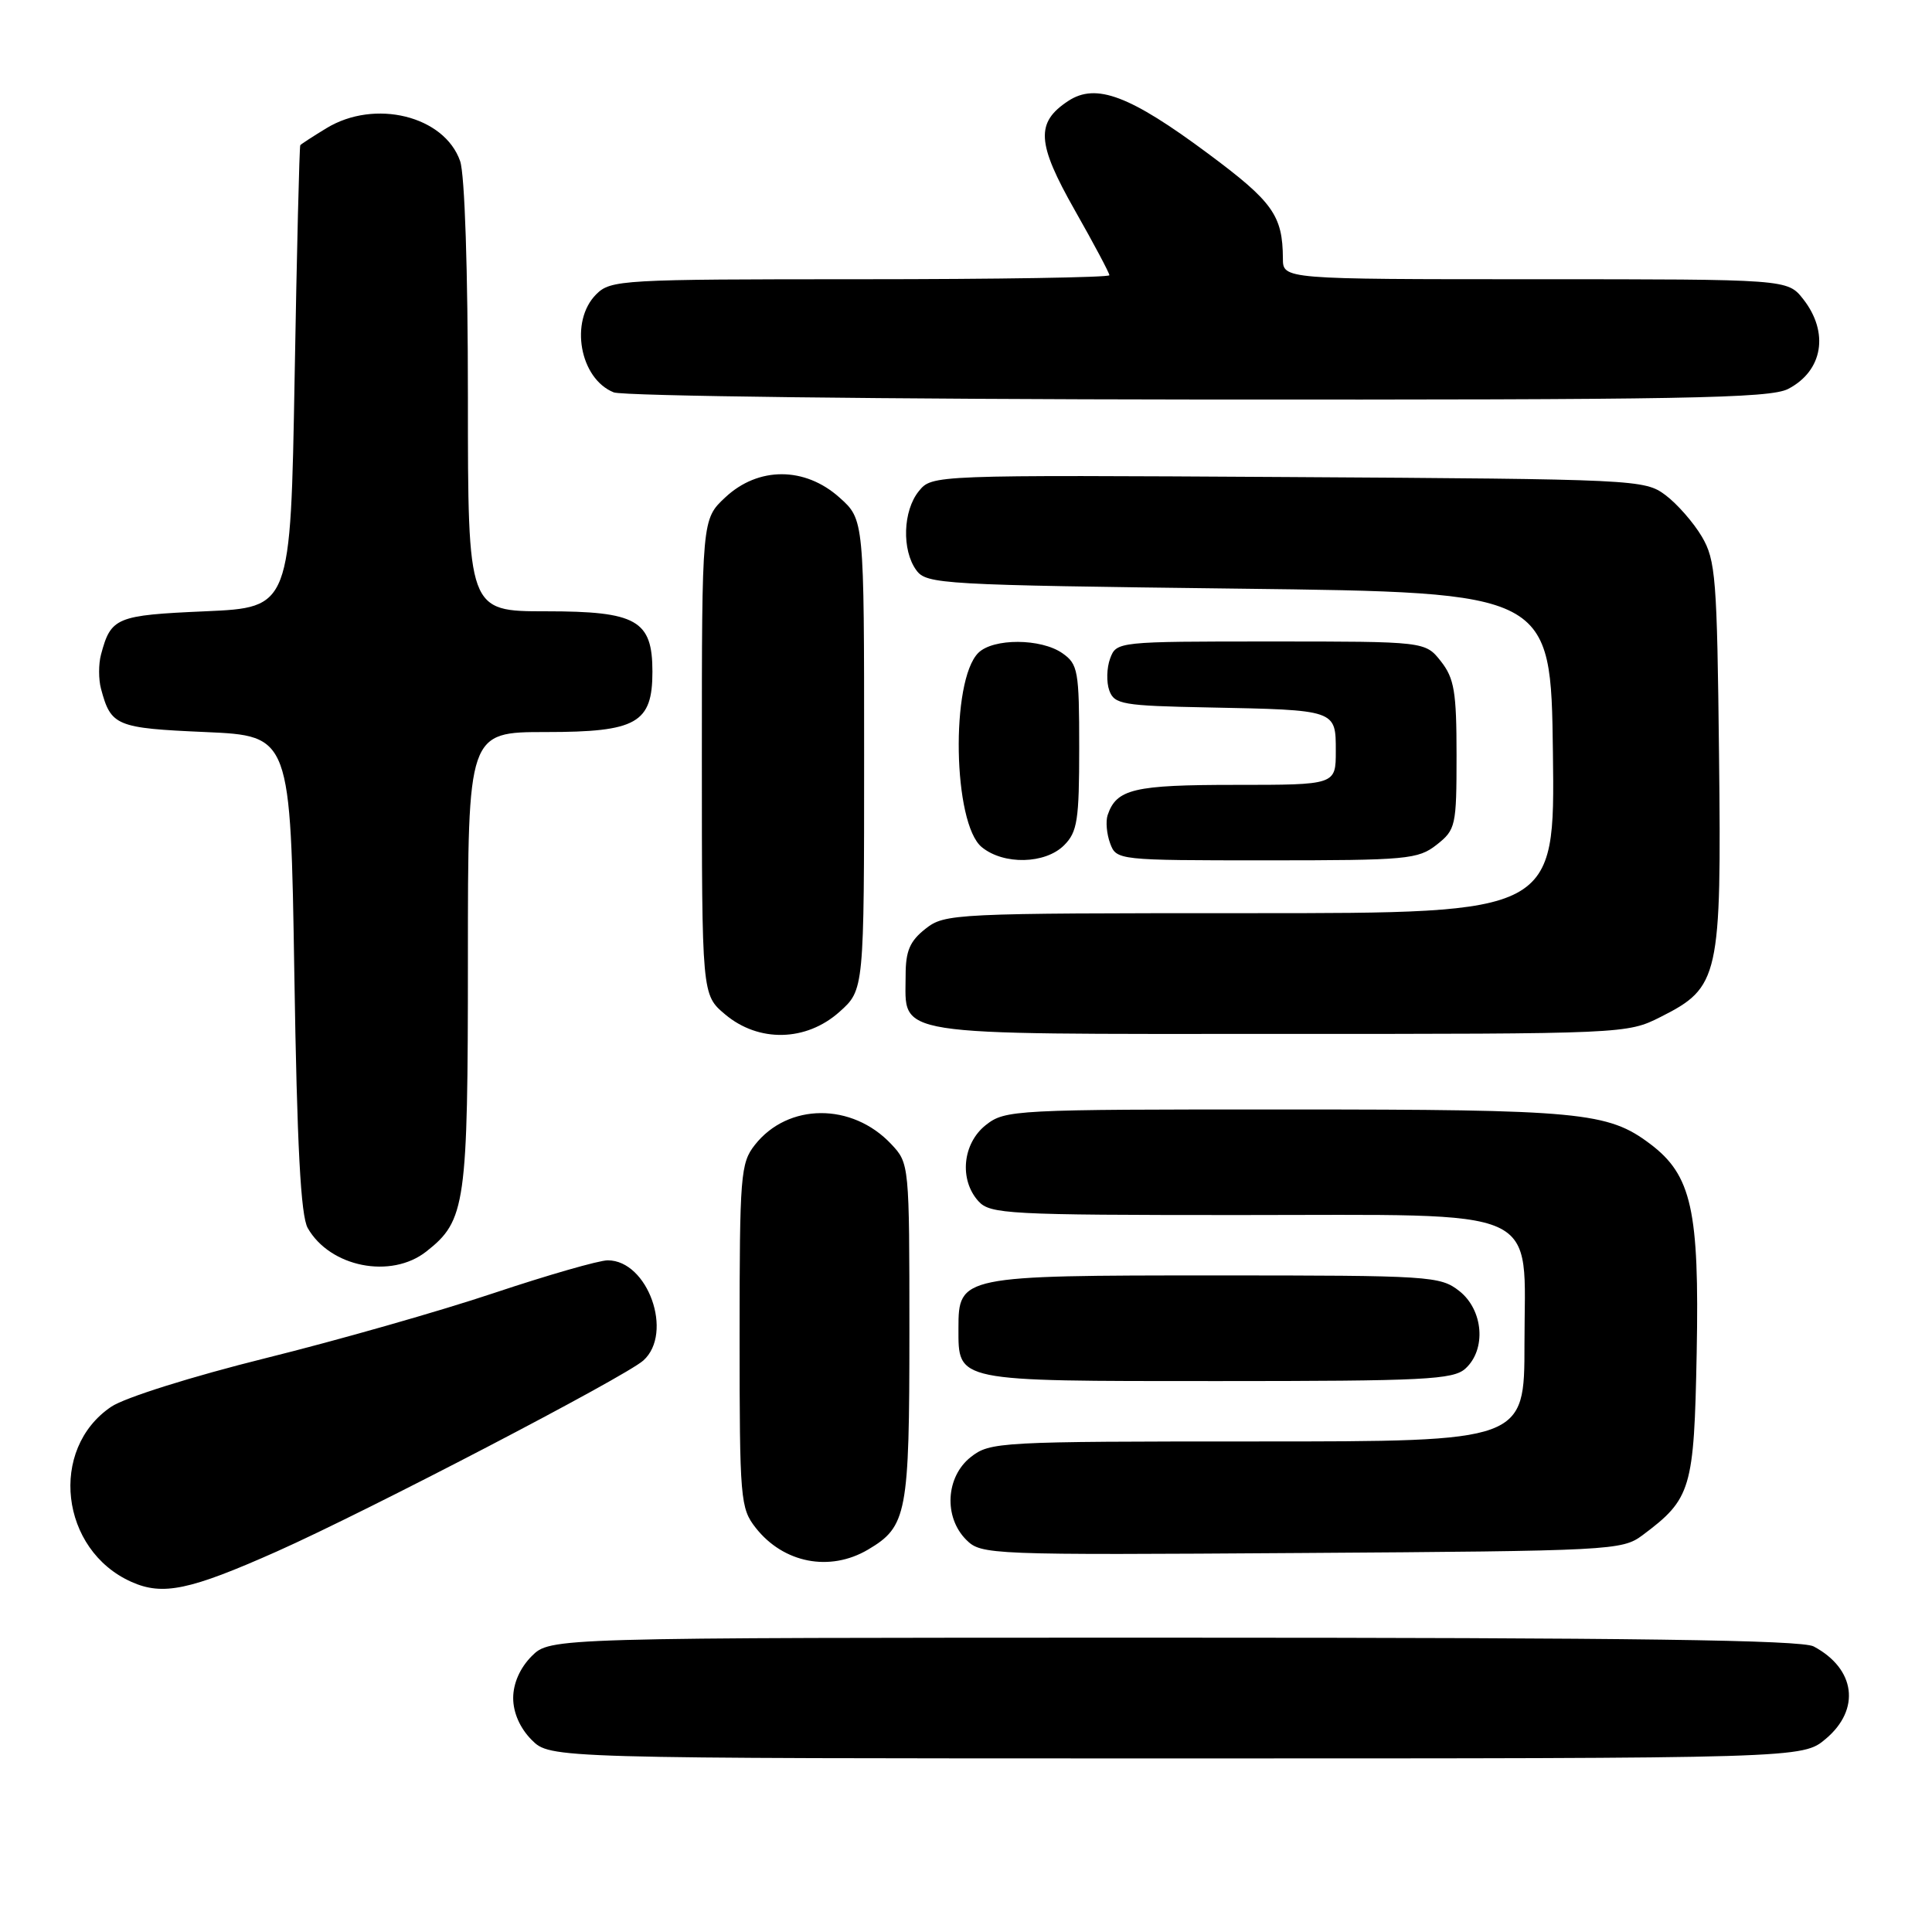<?xml version="1.0" encoding="UTF-8" standalone="no"?>
<!DOCTYPE svg PUBLIC "-//W3C//DTD SVG 1.1//EN" "http://www.w3.org/Graphics/SVG/1.1/DTD/svg11.dtd" >
<svg xmlns="http://www.w3.org/2000/svg" xmlns:xlink="http://www.w3.org/1999/xlink" version="1.1" viewBox="0 0 256 256">
 <g >
 <path fill="currentColor"
d=" M 241.92 230.41 C 246.57 226.50 245.87 221.12 240.32 218.16 C 238.71 217.31 216.41 217.00 155.52 217.00 C 72.91 217.00 72.91 217.00 70.45 219.45 C 68.91 221.00 68.00 223.05 68.00 225.00 C 68.00 226.95 68.91 229.00 70.45 230.55 C 72.91 233.00 72.91 233.00 155.88 233.00 C 238.85 233.00 238.85 233.00 241.92 230.41 Z  M 36.70 205.57 C 48.71 200.22 82.85 182.43 85.25 180.27 C 89.28 176.64 85.85 167.00 80.53 167.00 C 79.37 167.00 72.59 168.95 65.46 171.33 C 58.33 173.72 44.72 177.60 35.21 179.96 C 25.44 182.39 16.53 185.19 14.74 186.40 C 6.43 192.00 7.97 205.40 17.42 209.61 C 21.57 211.46 25.13 210.72 36.70 205.57 Z  M 115.02 205.33 C 120.18 202.28 120.50 200.60 120.50 176.43 C 120.50 154.31 120.48 154.14 118.10 151.61 C 112.91 146.08 104.40 146.13 100.02 151.71 C 98.13 154.11 98.00 155.73 98.00 177.00 C 98.00 198.71 98.10 199.85 100.14 202.45 C 103.82 207.13 109.96 208.32 115.02 205.33 Z  M 217.62 203.44 C 224.11 198.59 224.47 197.37 224.82 179.26 C 225.18 160.36 224.15 155.72 218.66 151.58 C 213.05 147.35 209.47 147.01 170.38 147.01 C 134.35 147.00 133.19 147.06 130.63 149.07 C 127.54 151.51 127.07 156.32 129.65 159.17 C 131.19 160.87 133.60 161.00 164.02 161.00 C 205.17 161.00 202.00 159.57 202.00 178.07 C 202.00 191.00 202.00 191.00 166.63 191.00 C 132.37 191.00 131.19 191.06 128.63 193.07 C 125.32 195.68 125.02 201.02 128.03 204.03 C 130.02 206.02 130.99 206.06 172.46 205.78 C 213.49 205.51 214.94 205.43 217.62 203.44 Z  M 194.17 181.35 C 196.97 178.81 196.56 173.59 193.37 171.07 C 190.83 169.08 189.56 169.00 161.09 169.00 C 127.35 169.00 127.00 169.07 127.00 175.99 C 127.00 183.12 126.39 183.00 161.24 183.00 C 188.78 183.00 192.55 182.81 194.17 181.35 Z  M 56.49 165.83 C 61.71 161.73 62.00 159.66 62.00 127.03 C 62.00 97.00 62.00 97.00 72.35 97.00 C 84.37 97.00 86.45 95.82 86.45 89.00 C 86.45 82.18 84.37 81.00 72.35 81.00 C 62.00 81.00 62.00 81.00 62.00 52.65 C 62.00 35.80 61.58 23.10 60.97 21.35 C 58.88 15.35 49.66 13.08 43.25 16.99 C 41.46 18.08 39.90 19.09 39.79 19.24 C 39.67 19.38 39.33 33.23 39.04 50.00 C 38.50 80.50 38.50 80.50 27.21 81.00 C 15.36 81.52 14.70 81.80 13.38 86.75 C 13.05 87.99 13.05 90.01 13.38 91.25 C 14.70 96.20 15.36 96.48 27.21 97.00 C 38.50 97.50 38.50 97.50 39.00 129.00 C 39.36 151.91 39.85 161.11 40.78 162.73 C 43.74 167.91 51.82 169.51 56.49 165.83 Z  M 111.23 134.08 C 114.50 131.16 114.50 131.16 114.50 100.00 C 114.50 68.84 114.50 68.84 111.23 65.92 C 106.65 61.82 100.48 61.81 96.11 65.90 C 93.00 68.80 93.00 68.80 93.00 100.31 C 93.00 131.82 93.00 131.82 96.08 134.41 C 100.53 138.16 106.82 138.02 111.23 134.08 Z  M 220.04 134.75 C 227.82 130.83 228.11 129.53 227.78 100.00 C 227.52 76.59 227.34 74.22 225.50 71.10 C 224.40 69.24 222.23 66.76 220.68 65.60 C 217.92 63.54 216.85 63.49 170.68 63.21 C 123.50 62.93 123.50 62.93 121.75 65.08 C 119.64 67.67 119.47 72.90 121.42 75.56 C 122.77 77.41 124.72 77.52 164.17 78.00 C 205.50 78.50 205.50 78.50 205.77 99.75 C 206.04 121.00 206.04 121.00 165.65 121.00 C 126.31 121.00 125.20 121.05 122.63 123.07 C 120.55 124.71 120.00 126.01 120.00 129.24 C 120.00 137.42 117.34 137.00 169.44 137.00 C 215.30 137.00 215.60 136.99 220.04 134.75 Z  M 141.00 112.00 C 142.76 110.24 143.00 108.67 143.00 99.06 C 143.00 88.88 142.84 88.00 140.78 86.56 C 137.94 84.57 131.60 84.55 129.63 86.51 C 125.94 90.20 126.27 109.13 130.09 112.25 C 132.99 114.63 138.50 114.50 141.00 112.00 Z  M 190.37 111.93 C 192.89 109.94 193.00 109.45 193.00 100.06 C 193.00 91.67 192.70 89.89 190.93 87.63 C 188.85 85.00 188.85 85.00 168.40 85.00 C 148.09 85.00 147.93 85.02 147.10 87.25 C 146.64 88.49 146.59 90.40 146.99 91.50 C 147.66 93.33 148.76 93.52 160.11 93.74 C 177.11 94.08 177.00 94.04 177.00 99.52 C 177.00 104.00 177.00 104.00 163.69 104.00 C 150.24 104.00 147.94 104.54 146.77 108.00 C 146.49 108.83 146.64 110.51 147.10 111.75 C 147.93 113.98 148.11 114.00 167.83 114.00 C 186.45 114.00 187.90 113.87 190.37 111.93 Z  M 236.93 51.54 C 241.55 49.15 242.40 44.05 238.93 39.63 C 236.85 37.00 236.85 37.00 203.43 37.00 C 170.00 37.00 170.00 37.00 169.99 34.25 C 169.96 28.55 168.66 26.73 160.10 20.37 C 149.72 12.65 145.24 10.96 141.56 13.37 C 137.20 16.23 137.36 18.94 142.42 27.86 C 144.94 32.30 147.00 36.17 147.00 36.47 C 147.00 36.76 132.15 37.00 114.00 37.00 C 82.33 37.00 80.92 37.08 79.00 39.00 C 75.45 42.55 76.81 50.18 81.32 51.99 C 82.52 52.48 117.38 52.90 158.80 52.94 C 223.02 52.99 234.52 52.78 236.93 51.54 Z "/>
</g>
</svg>
